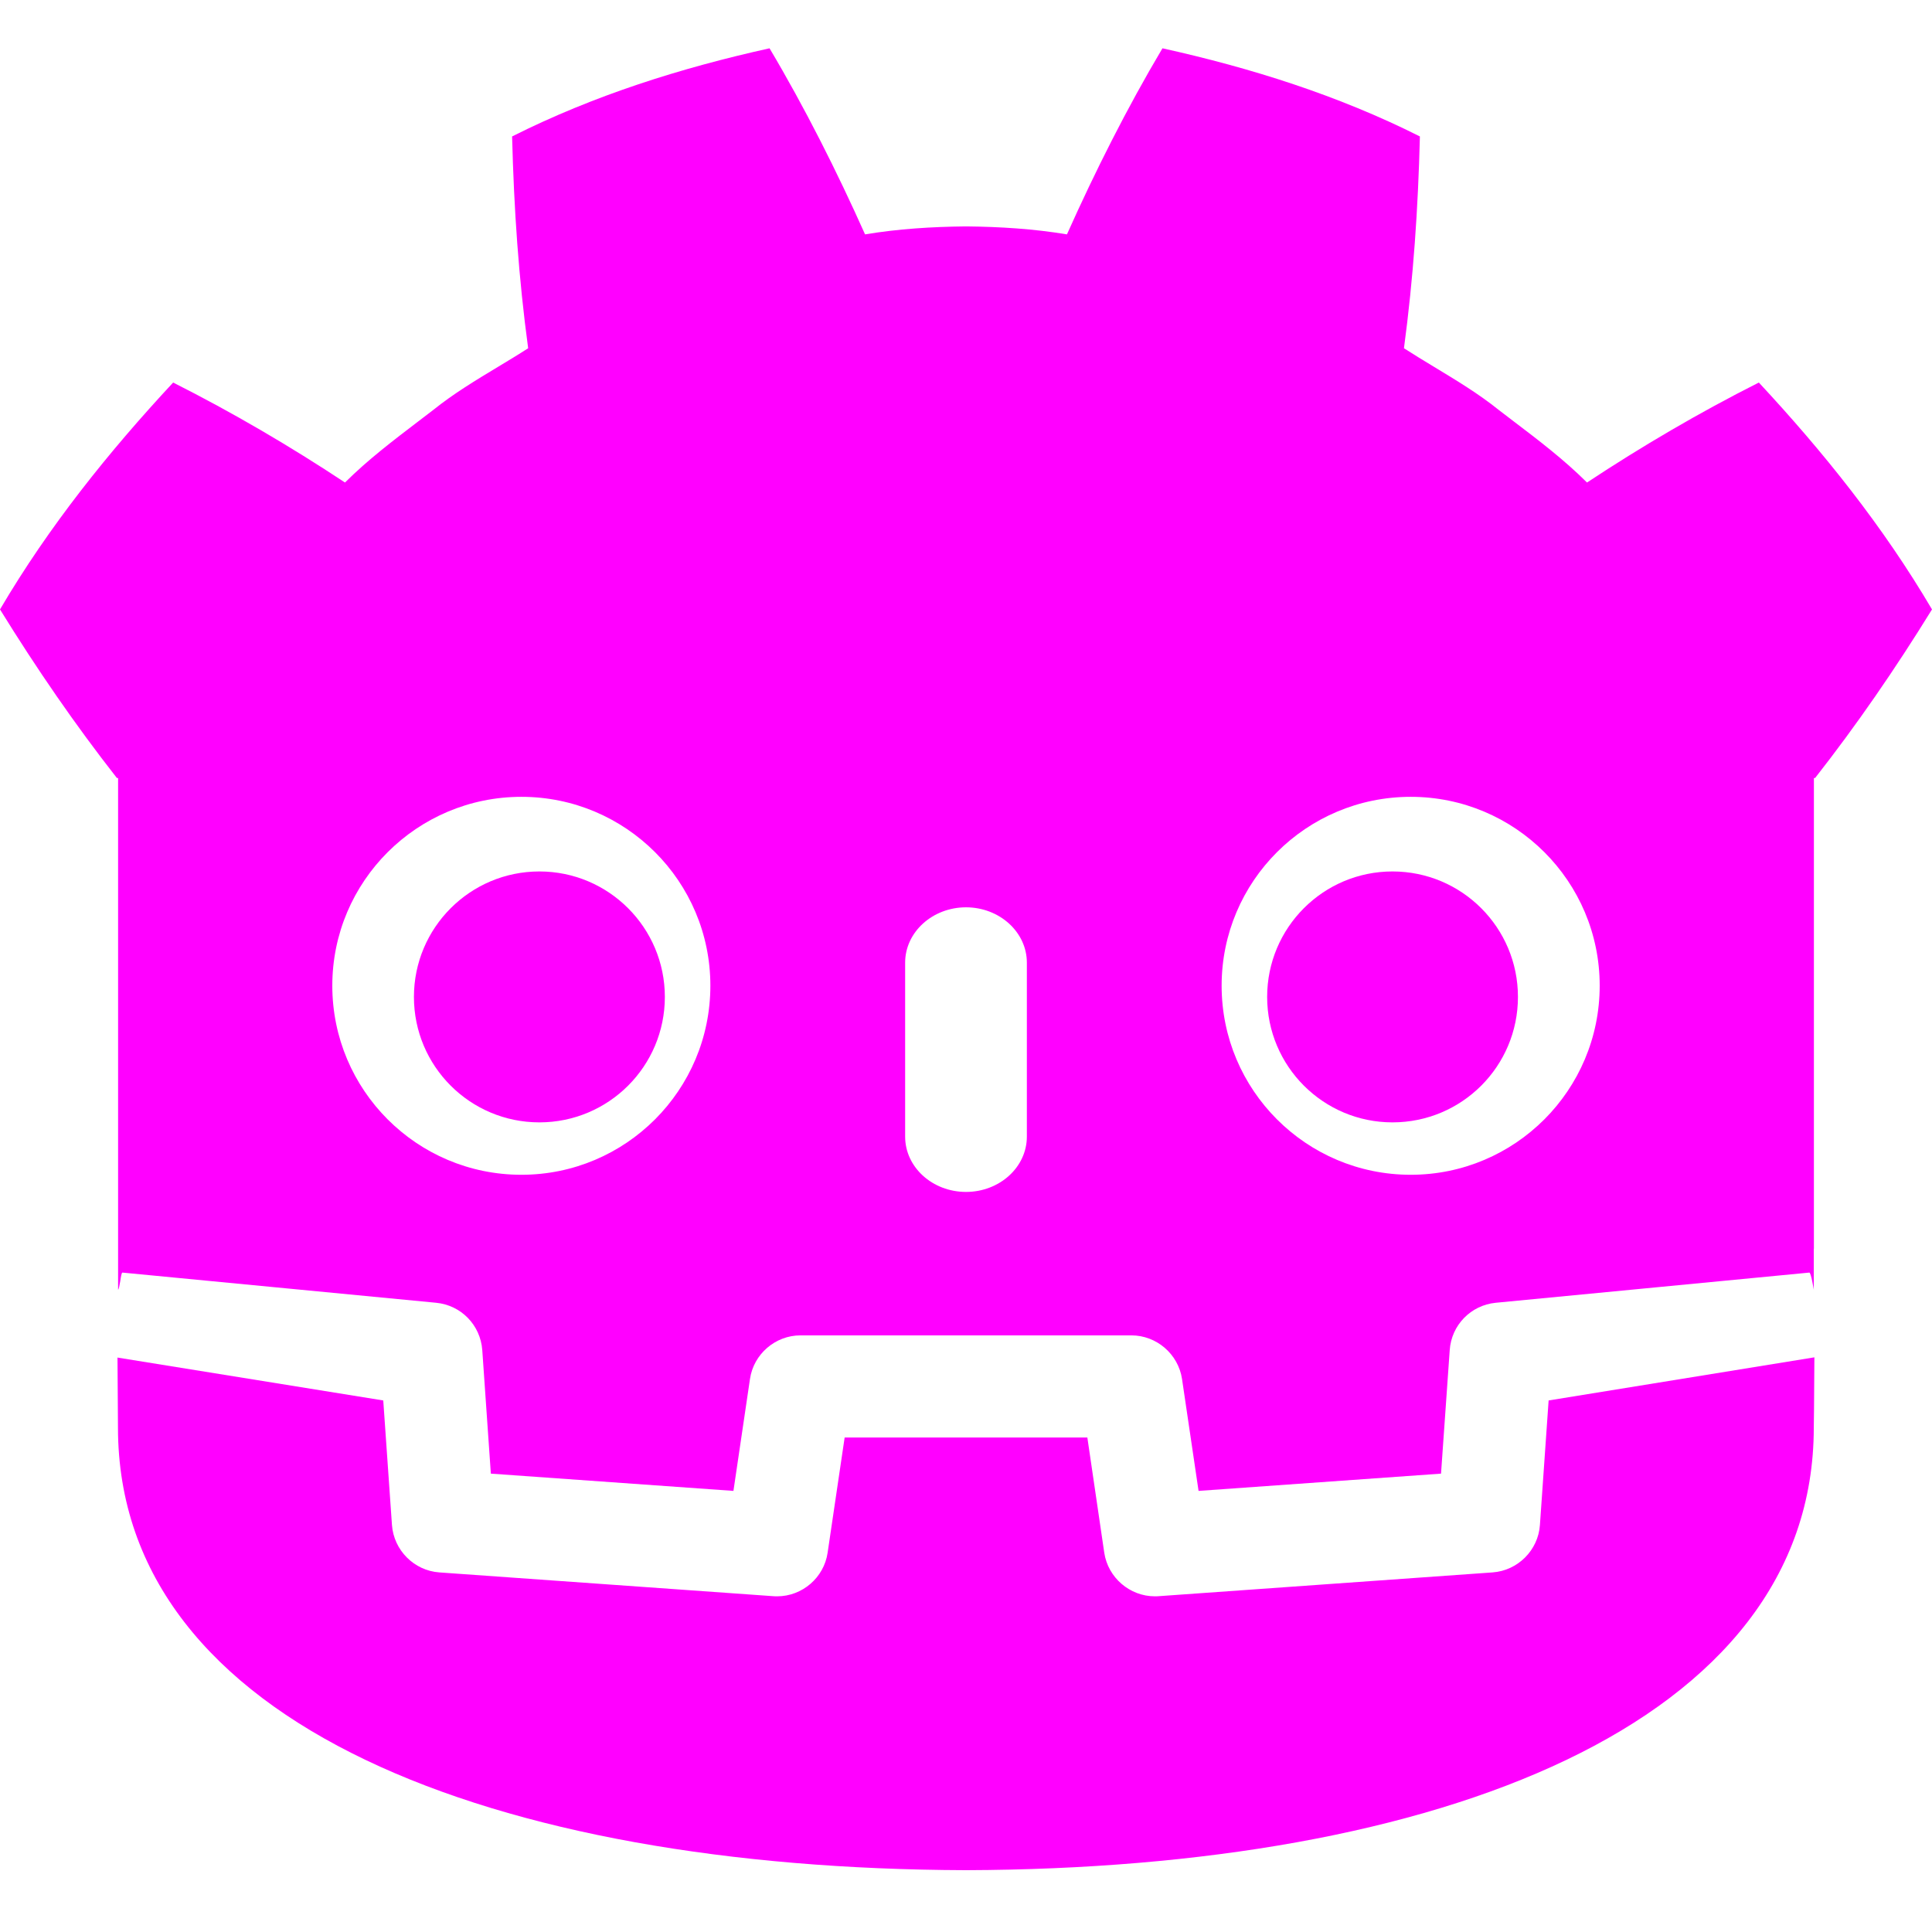 <svg width="16" height="16" viewBox="0 0 16 16" fill="none" xmlns="http://www.w3.org/2000/svg">
<g clip-path="url(#clip0_348_3753)">
<path d="M3.428 8.256C3.428 7.683 3.893 7.217 4.467 7.217C5.041 7.217 5.506 7.683 5.506 8.256C5.506 8.83 5.041 9.295 4.467 9.295C3.893 9.295 3.428 8.83 3.428 8.256Z" fill="#FF00FF"/>
<path d="M10.494 8.256C10.494 7.683 10.958 7.217 11.532 7.217C12.107 7.217 12.571 7.683 12.571 8.256C12.571 8.83 12.107 9.295 11.532 9.295C10.959 9.295 10.494 8.83 10.494 8.256Z" fill="#FF00FF"/>
<path fill-rule="evenodd" clip-rule="evenodd" d="M6.373 0.4C5.642 0.562 4.919 0.789 4.241 1.13C4.256 1.728 4.295 2.302 4.374 2.884C4.292 2.937 4.209 2.987 4.126 3.037C3.942 3.148 3.757 3.259 3.588 3.395C3.547 3.427 3.506 3.458 3.465 3.489C3.255 3.649 3.046 3.808 2.857 3.996C2.405 3.697 1.926 3.416 1.434 3.168C0.902 3.74 0.406 4.357 0 5.047C0.305 5.541 0.624 6.004 0.968 6.443H0.978V10.681C0.984 10.677 0.99 10.643 0.996 10.61C1.001 10.574 1.007 10.538 1.014 10.539L3.612 10.789C3.819 10.809 3.979 10.974 3.994 11.181L4.065 12.204L6.074 12.347L6.211 11.42C6.241 11.214 6.421 11.059 6.629 11.059H9.37C9.578 11.059 9.758 11.214 9.789 11.42L9.926 12.347L11.934 12.204L12.006 11.181C12.02 10.974 12.181 10.809 12.387 10.789L14.984 10.539C14.998 10.538 15.02 10.675 15.021 10.681L15.021 10.342L15.022 10.342V6.443H15.032C15.376 6.004 15.695 5.541 16 5.047C15.594 4.357 15.098 3.74 14.566 3.168C14.074 3.416 13.595 3.697 13.143 3.996C12.953 3.807 12.742 3.646 12.531 3.486C12.491 3.456 12.452 3.425 12.412 3.395C12.243 3.259 12.059 3.149 11.876 3.038C11.792 2.987 11.709 2.937 11.627 2.884C11.705 2.302 11.744 1.728 11.759 1.13C11.081 0.789 10.358 0.562 9.627 0.4C9.335 0.891 9.068 1.422 8.836 1.941C8.56 1.895 8.283 1.878 8.005 1.875L8.003 1.875L8 1.875L7.995 1.875C7.717 1.878 7.44 1.895 7.164 1.941C6.932 1.422 6.665 0.891 6.373 0.4ZM2.752 8.163C2.752 7.299 3.454 6.599 4.318 6.599C5.182 6.599 5.883 7.299 5.883 8.163C5.883 9.028 5.182 9.729 4.318 9.729C3.453 9.729 2.752 9.028 2.752 8.163ZM10.117 8.163C10.117 7.299 10.818 6.599 11.683 6.599C12.547 6.599 13.248 7.299 13.248 8.163C13.248 9.028 12.547 9.729 11.683 9.729C10.818 9.729 10.117 9.028 10.117 8.163ZM7.496 7.972C7.496 7.72 7.722 7.514 8 7.514C8.278 7.514 8.504 7.72 8.504 7.972V9.413C8.504 9.666 8.278 9.871 8 9.871C7.722 9.871 7.496 9.666 7.496 9.413V7.972Z" fill="#FF00FF"/>
<path d="M0.973 11.241L0.974 11.243L3.174 11.598L3.246 12.629C3.261 12.838 3.429 13.007 3.638 13.022L6.405 13.219C6.416 13.22 6.426 13.22 6.436 13.22C6.644 13.22 6.824 13.065 6.854 12.859L6.995 11.905H9.005L9.145 12.859C9.176 13.065 9.356 13.22 9.564 13.22C9.574 13.22 9.584 13.22 9.594 13.219L12.361 13.022C12.57 13.007 12.739 12.838 12.753 12.629L12.825 11.598L15.025 11.241L15.026 11.241C15.025 11.393 15.024 11.553 15.023 11.668C15.022 11.743 15.021 11.8 15.021 11.822C15.021 14.289 11.893 15.475 8.005 15.488H7.995C4.107 15.475 0.977 14.289 0.977 11.822C0.977 11.8 0.977 11.745 0.976 11.669C0.975 11.554 0.974 11.393 0.973 11.241Z" fill="#FF00FF"/>
</g>
<defs>
<clipPath id="clip0_348_3753">
<rect width="16" height="16" fill="white"/>
</clipPath>
</defs>
</svg>
